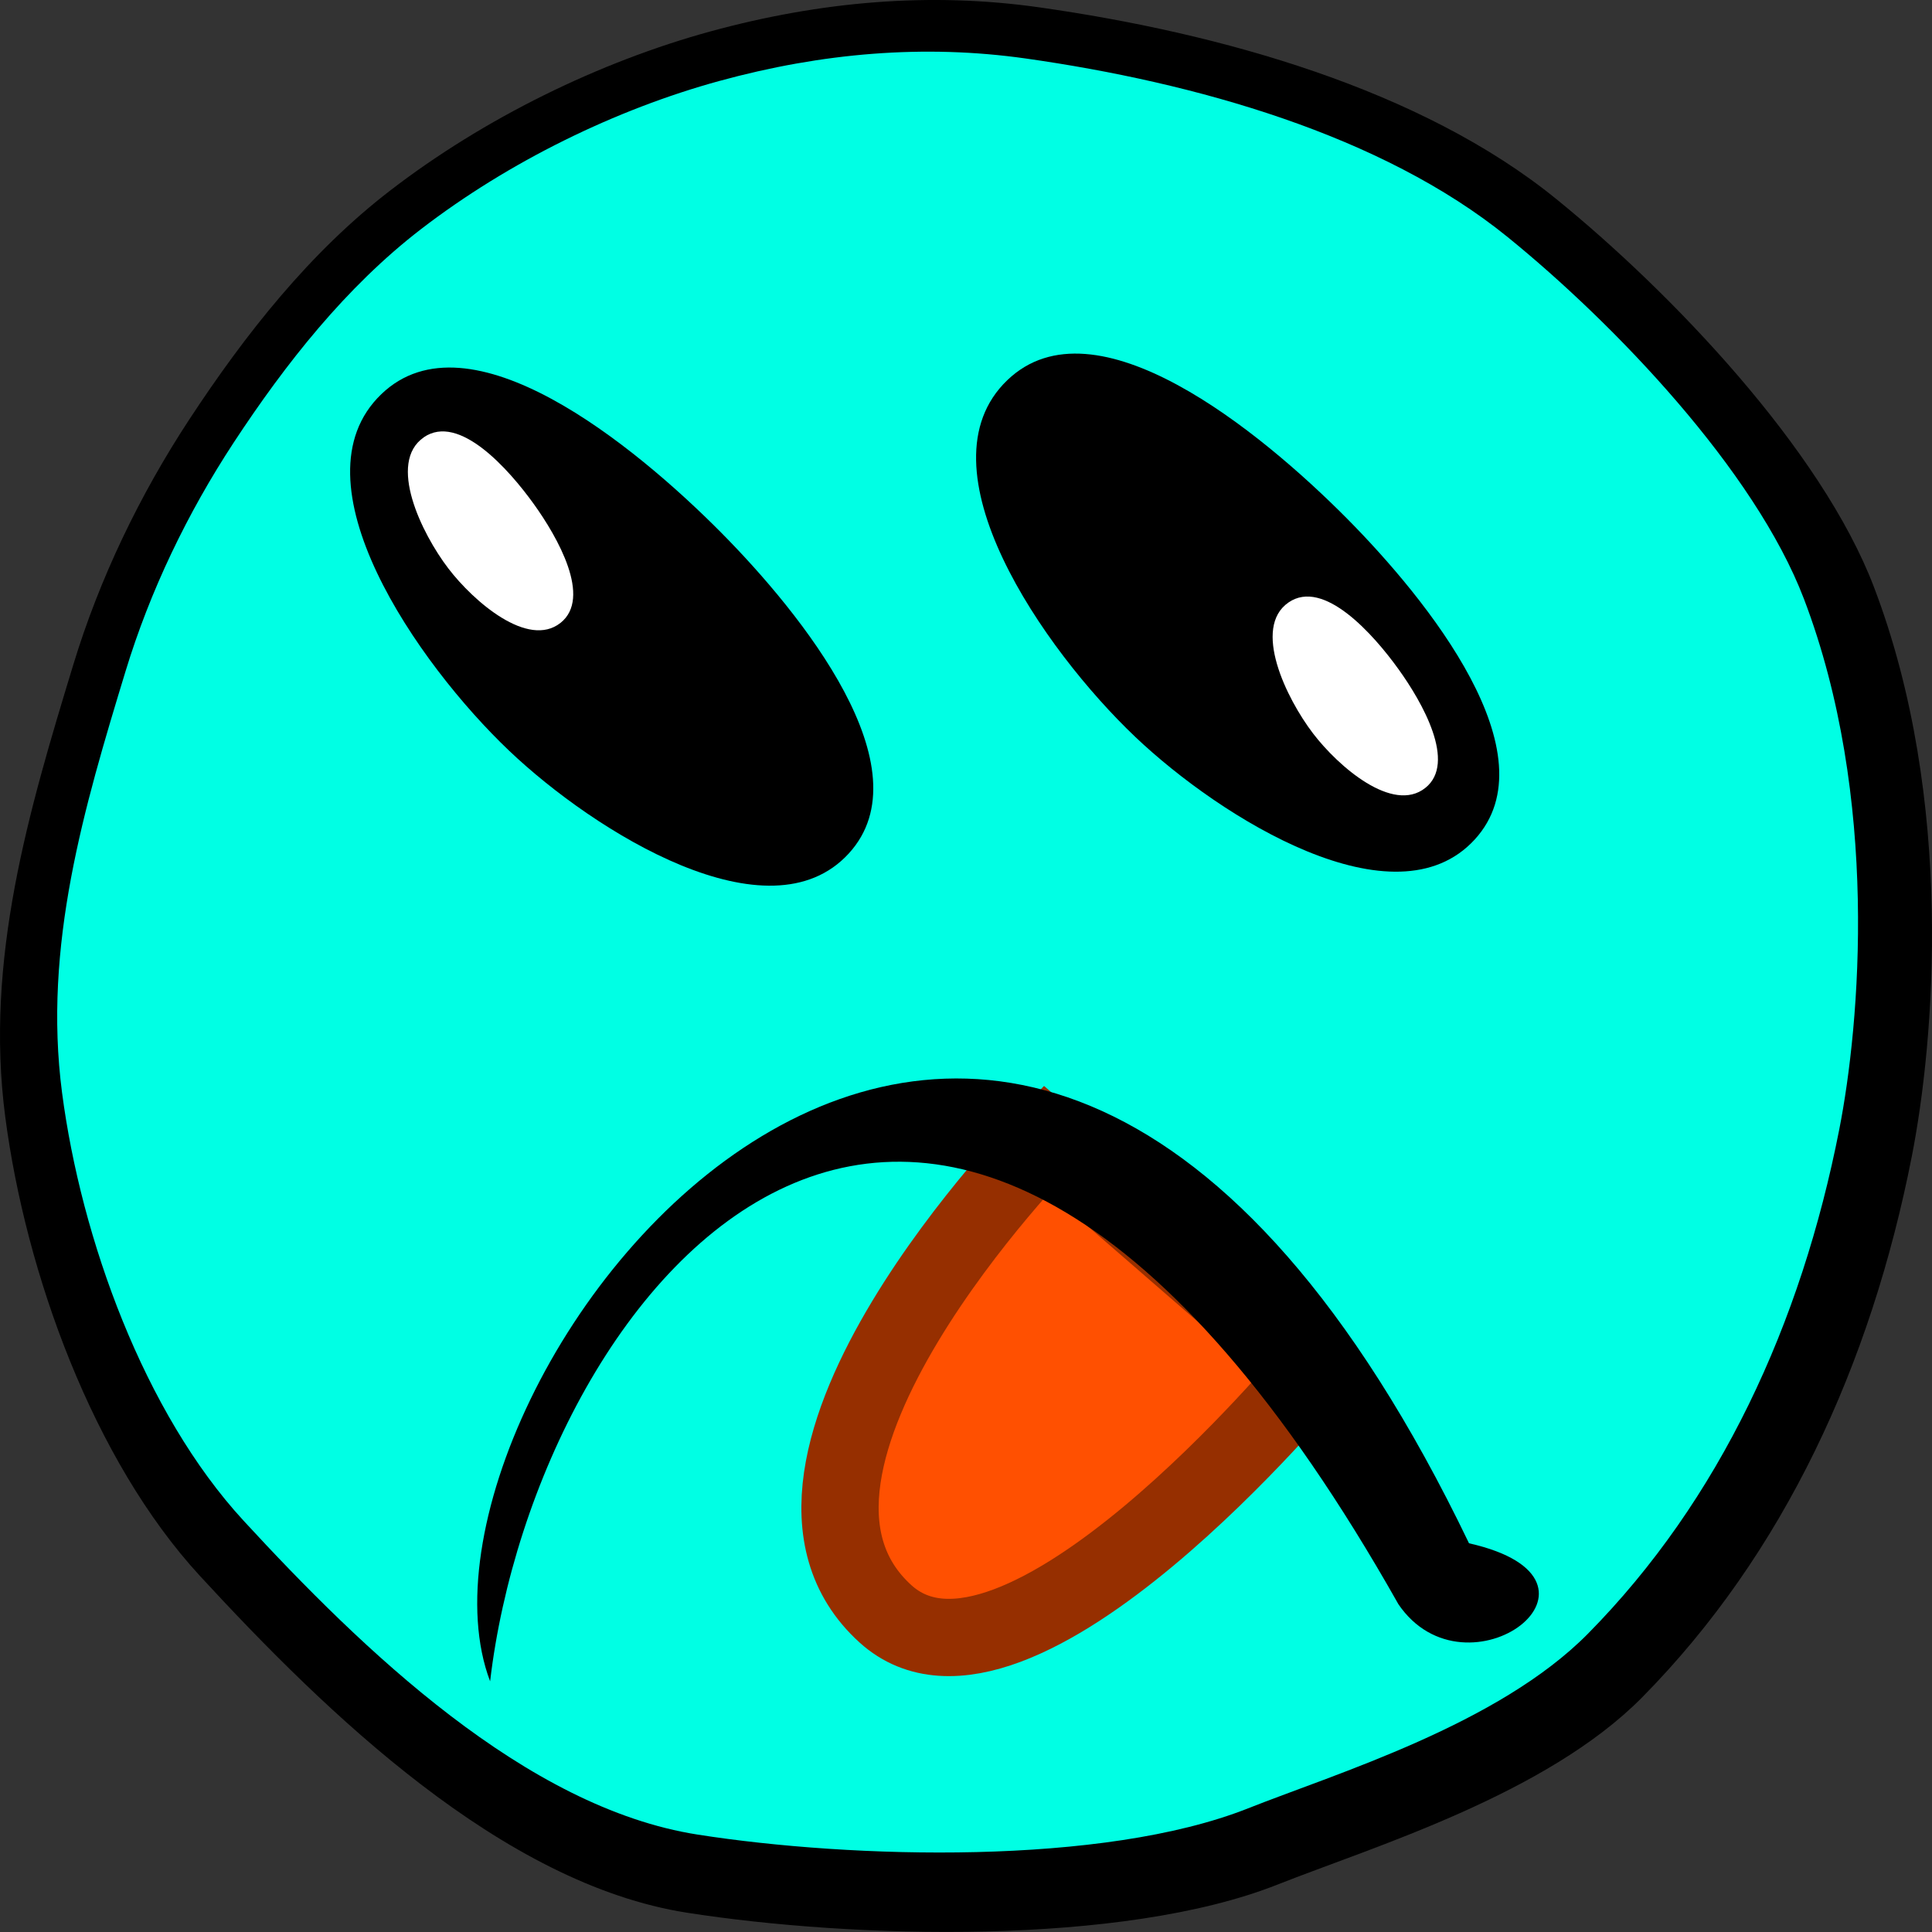 <?xml version="1.0" encoding="UTF-8" standalone="no"?>
<!-- Created with Inkscape (http://www.inkscape.org/) -->

<svg
   xmlns:dc="http://purl.org/dc/elements/1.1/"
   xmlns:cc="http://creativecommons.org/ns#"
   xmlns:rdf="http://www.w3.org/1999/02/22-rdf-syntax-ns#"
   xmlns:svg="http://www.w3.org/2000/svg"
   xmlns="http://www.w3.org/2000/svg"
   version="1.1"
   width="25"
   height="25"
   id="svg2">
  <rect width="100%" height="100%" fill="#333333" stroke="none"/>
  <defs
     id="defs4" />
  <g
     id="g3779">
    <path
       d="m 13.447,0.095 c 2.353,0.334 4.941,1.061 6.687,2.477 1.482,1.202 3.435,3.239 4.115,5.025 1.052,2.758 0.779,5.896 0.49,7.365 -0.53,2.702 -1.659,5.147 -3.488,7 -1.243,1.26 -3.486,1.936 -4.719,2.424 -2.014,0.798 -5.499,0.699 -7.639,0.365 C 6.505,24.379 4.228,22.174 2.587,20.392 1.206,18.893 0.333,16.477 0.068,14.453 -0.2,12.414 0.373,10.491 0.947,8.606 1.288,7.484 1.807,6.407 2.45,5.427 3.171,4.329 4.007,3.267 5.047,2.467 6.27,1.525 7.761,0.799 9.191,0.407 10.621,0.016 12.038,-0.105 13.447,0.095 z"
       id="path3005"
       style="fill:#000000;fill-opacity:1;stroke:none" />
    <path
       d="m 13.274,0.757 c 2.193,0.311 4.605,0.989 6.233,2.309 1.381,1.12 3.201,3.019 3.836,4.684 0.98,2.571 0.726,5.496 0.457,6.865 -0.494,2.519 -1.546,4.797 -3.252,6.525 -1.159,1.174 -3.25,1.805 -4.398,2.26 -1.878,0.744 -5.126,0.652 -7.12,0.34 C 6.803,23.393 4.681,21.338 3.151,19.677 1.864,18.279 1.05,16.027 0.803,14.14 0.554,12.24 1.088,10.448 1.623,8.691 1.941,7.645 2.425,6.64 3.024,5.727 3.696,4.704 4.476,3.714 5.444,2.968 6.584,2.09 7.975,1.413 9.307,1.048 10.64,0.683 11.961,0.571 13.274,0.757 z"
       id="path2987"
       style="fill:#00ffe4;fill-opacity:1;stroke:none" />
    <path
       d="m 16.993,17.737 c 0,0 -3.851,4.671 -5.535,3.146 -2.095,-1.897 2.079,-6.145 2.079,-6.145 z"
       id="path3006"
       style="fill:#ff5001;fill-opacity:1;stroke:#962f00;stroke-width:1px;stroke-linecap:butt;stroke-linejoin:miter;stroke-opacity:1" />
    <path
       d="M 18.094,20.756 C 12.059,10.064 6.936,16.705 6.342,21.756 4.917,17.995 12.919,7.303 19.009,19.97 c 2.117,0.477 -0.032,2.09 -0.916,0.785 z"
       id="path2993"
       style="fill:#000000;fill-opacity:1;stroke:none" />
    <path
       d="m 13.035,4.919 c -1.176,1.128 0.47,3.49 1.655,4.616 1.11,1.055 3.362,2.454 4.393,1.328 C 20.088,9.766 18.476,7.764 17.424,6.704 16.31,5.583 14.172,3.829 13.035,4.919 z"
       id="path2991"
       style="fill:#000000;fill-opacity:1;stroke:none" />
    <path
       d="m 16.673,7.796 c -0.471,0.326 -0.031,1.238 0.318,1.695 0.327,0.428 1.031,1.039 1.452,0.705 C 18.852,9.872 18.404,9.086 18.097,8.66 17.773,8.209 17.128,7.481 16.673,7.796 z"
       id="path2997"
       style="fill:#ffffff;fill-opacity:1;stroke:none" />
    <path
       d="m 4.935,5.1 c -1.176,1.128 0.47,3.49 1.655,4.616 1.11,1.055 3.362,2.454 4.393,1.328 C 11.988,9.947 10.376,7.944 9.324,6.884 8.21,5.763 6.071,4.009 4.935,5.1 z"
       id="path2991-6"
       style="fill:#000000;fill-opacity:1;stroke:none" />
    <path
       d="m 5.483,5.66 c -0.471,0.326 -0.031,1.238 0.318,1.695 0.327,0.428 1.031,1.039 1.452,0.705 0.41,-0.325 -0.038,-1.11 -0.345,-1.537 -0.324,-0.451 -0.969,-1.179 -1.425,-0.864 z"
       id="path2997-2"
       style="fill:#ffffff;fill-opacity:1;stroke:none" />
  </g>
</svg>
